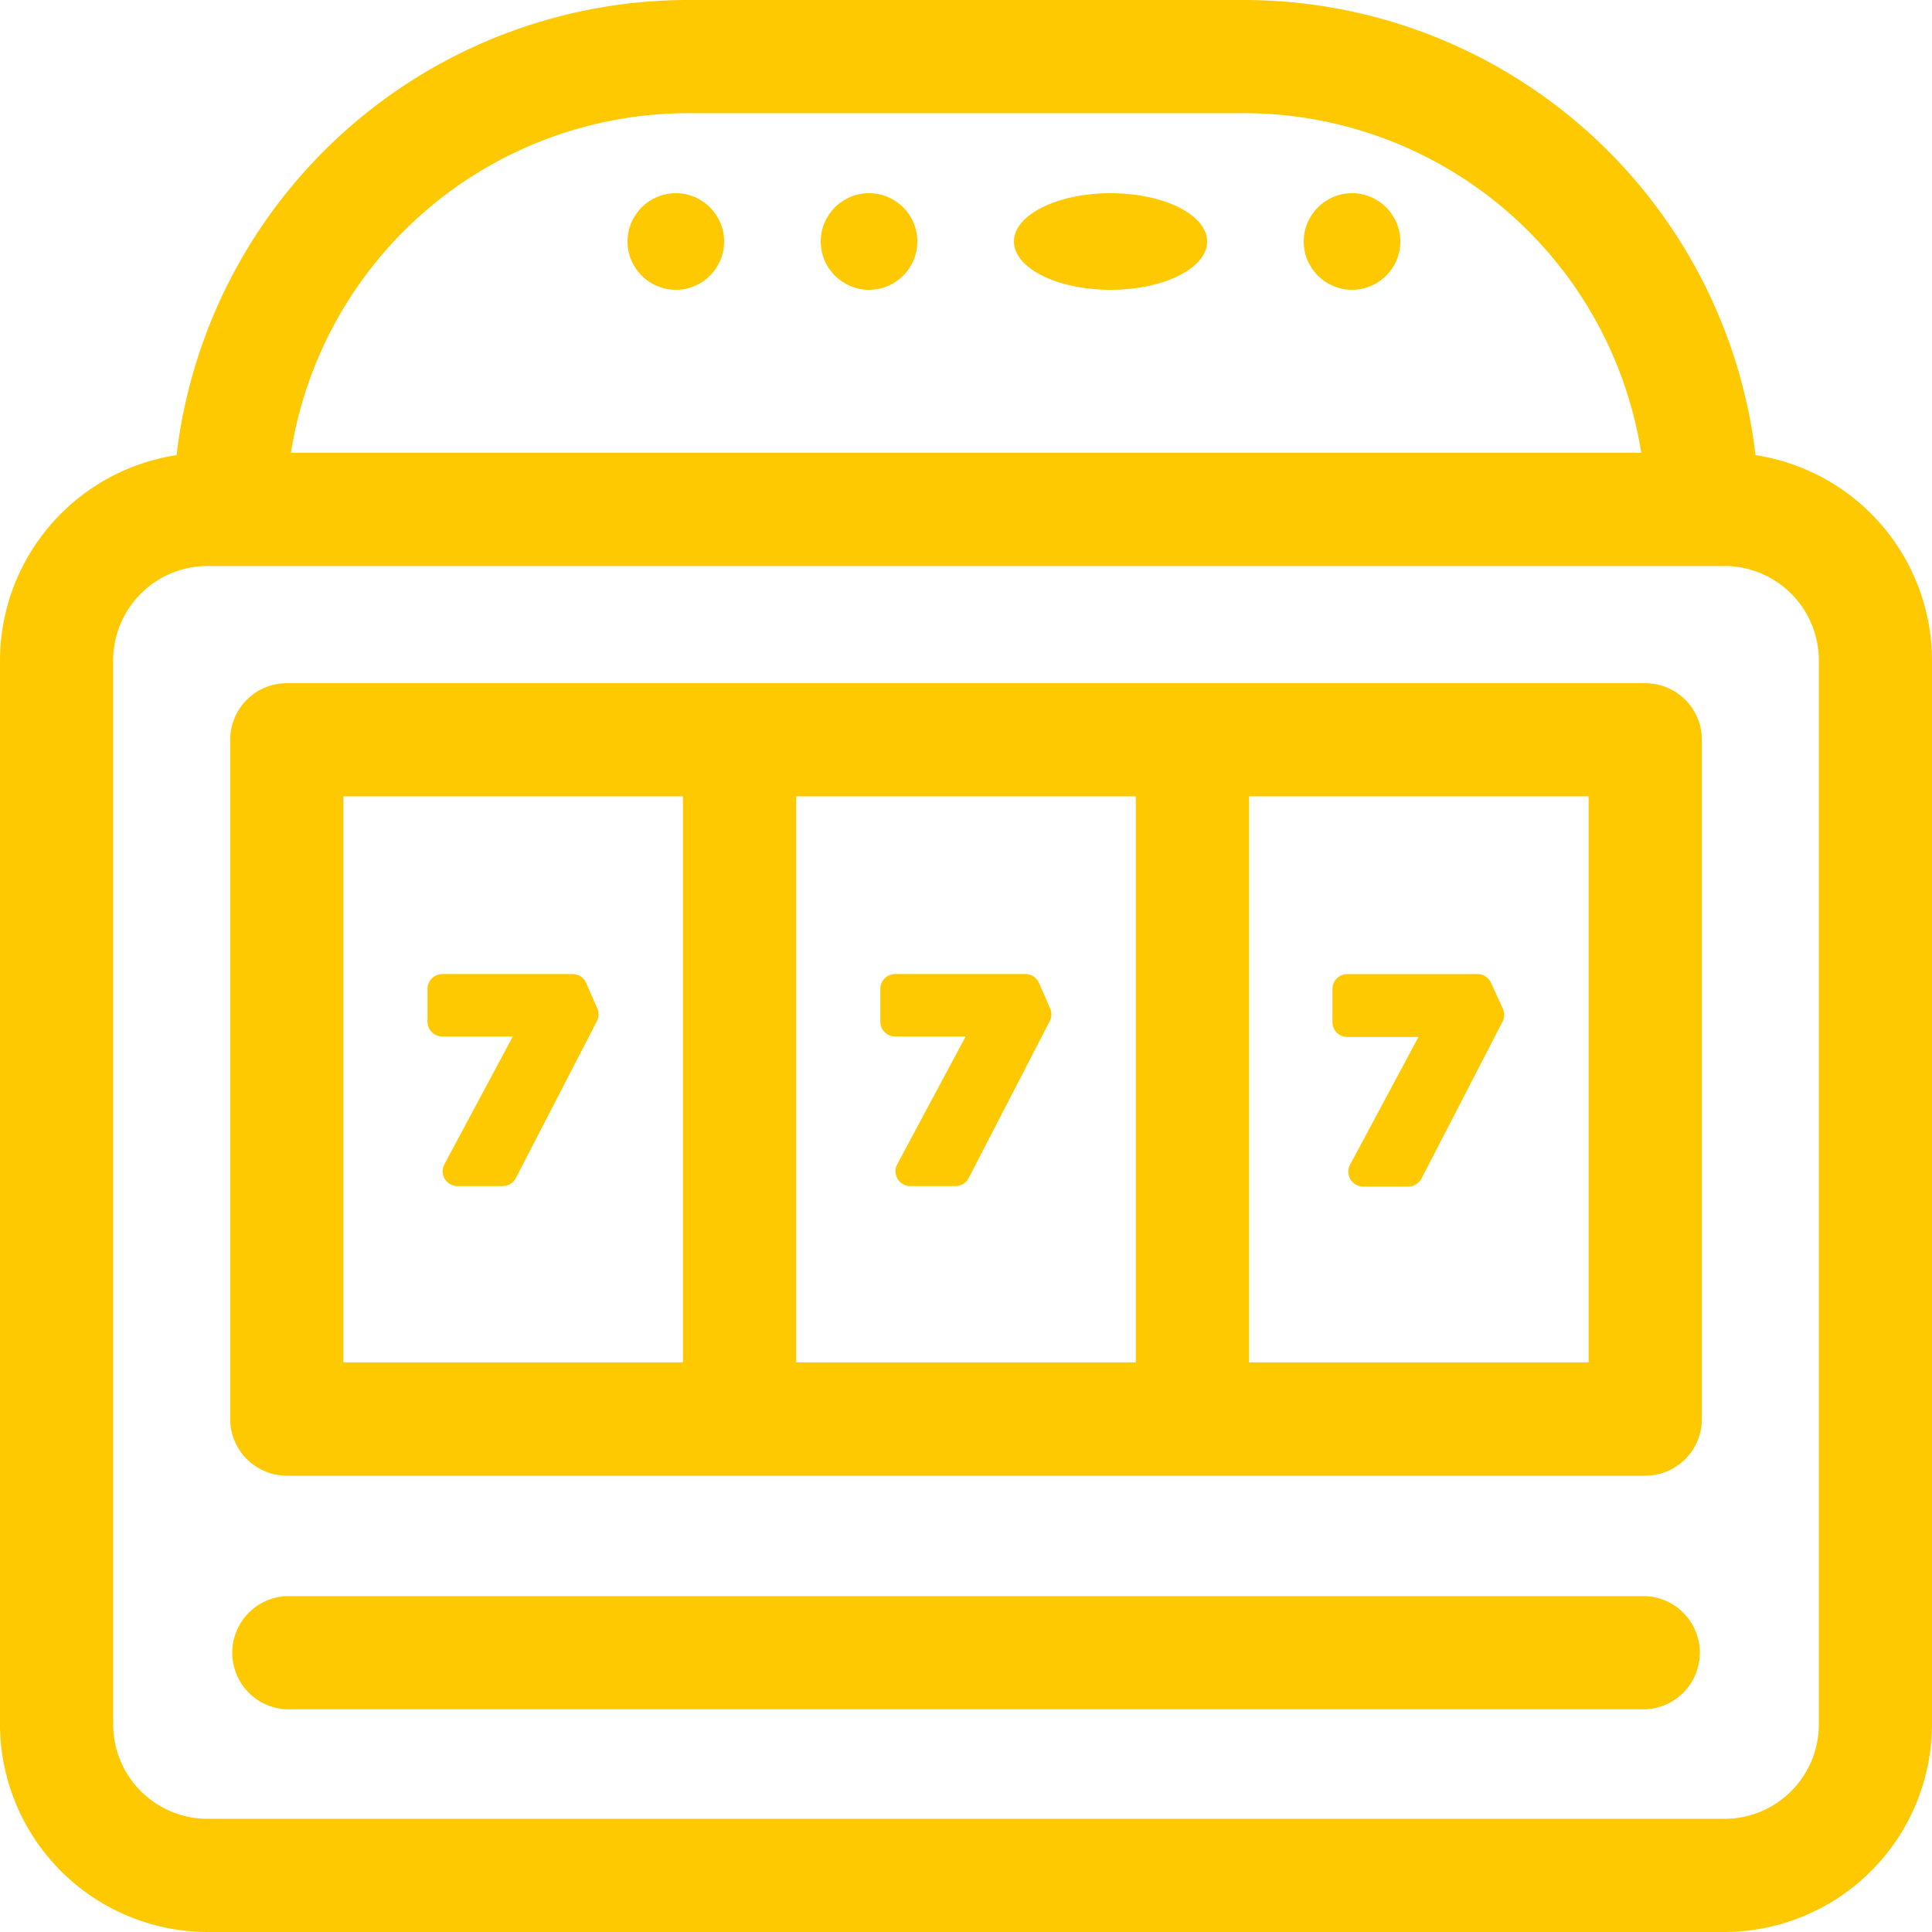 <svg id="slot-machine_1_" data-name="slot-machine (1)" xmlns="http://www.w3.org/2000/svg" width="26" height="26" viewBox="0 0 26 26">
  <path id="Path_60" data-name="Path 60" d="M23.625,6.125A6.936,6.936,0,0,0,16.7,0H9.3A6.936,6.936,0,0,0,2.376,6.125,2.8,2.8,0,0,0,0,8.887v14.32A2.8,2.8,0,0,0,2.793,26H23.207A2.8,2.8,0,0,0,26,23.207V8.887A2.8,2.8,0,0,0,23.625,6.125Zm.852,17.082a1.271,1.271,0,0,1-1.27,1.27H2.793a1.271,1.271,0,0,1-1.27-1.27V8.887a1.271,1.271,0,0,1,1.27-1.27H23.207a1.271,1.271,0,0,1,1.27,1.27ZM9.3,1.523h7.4a5.416,5.416,0,0,1,5.387,4.57H3.915A5.416,5.416,0,0,1,9.3,1.523Z" fill="#fec900"/>
  <path id="Path_61" data-name="Path 61" d="M80.043,181.05H61.762a.762.762,0,0,0-.762.762v9.141a.762.762,0,0,0,.762.762H80.043a.762.762,0,0,0,.762-.762v-9.141A.762.762,0,0,0,80.043,181.05Zm-11.426,1.523h4.57v7.617h-4.57Zm-6.094,0h4.57v7.617h-4.57Zm16.758,7.617h-4.57v-7.617h4.57Z" transform="translate(-57.902 -171.856)" fill="#fec900"/>
  <path id="Path_62" data-name="Path 62" d="M115.375,258.25a.2.2,0,0,0-.185-.118h-1.749a.2.2,0,0,0-.2.2v.441a.2.2,0,0,0,.2.2h.948l-.917,1.713a.2.2,0,0,0,.179.3h.6a.2.2,0,0,0,.18-.11l1.091-2.112a.2.2,0,0,0,0-.178Z" transform="translate(-107.488 -245.024)" fill="#fec900"/>
  <path id="Path_63" data-name="Path 63" d="M235.375,258.25a.2.2,0,0,0-.185-.118h-1.749a.2.2,0,0,0-.2.2v.441a.2.2,0,0,0,.2.2h.948l-.917,1.713a.2.2,0,0,0,.179.3h.6a.2.2,0,0,0,.18-.11l1.091-2.112a.2.2,0,0,0,0-.178Z" transform="translate(-221.394 -245.024)" fill="#fec900"/>
  <path id="Path_64" data-name="Path 64" d="M353.442,258.978h.948l-.917,1.713a.2.2,0,0,0,.179.3h.6a.2.2,0,0,0,.18-.11l1.091-2.112a.2.2,0,0,0,0-.178l-.156-.341a.2.2,0,0,0-.185-.118h-1.749a.2.2,0,0,0-.2.2v.441A.2.2,0,0,0,353.442,258.978Z" transform="translate(-335.301 -245.023)" fill="#fec900"/>
  <path id="Path_65" data-name="Path 65" d="M80.043,423H61.762a.762.762,0,0,0,0,1.523H80.043a.762.762,0,0,0,0-1.523Z" transform="translate(-57.902 -401.52)" fill="#fec900"/>
  <circle id="Ellipse_10" data-name="Ellipse 10" cx="0.65" cy="0.65" r="0.65" transform="translate(11.045 2.6)" fill="#fec900"/>
  <circle id="Ellipse_11" data-name="Ellipse 11" cx="0.65" cy="0.65" r="0.65" transform="translate(8.445 2.6)" fill="#fec900"/>
  <ellipse id="Ellipse_12" data-name="Ellipse 12" cx="1.3" cy="0.65" rx="1.3" ry="0.65" transform="translate(13.645 2.6)" fill="#fec900"/>
  <circle id="Ellipse_13" data-name="Ellipse 13" cx="0.65" cy="0.65" r="0.65" transform="translate(17.545 2.6)" fill="#fec900"/>
</svg>
